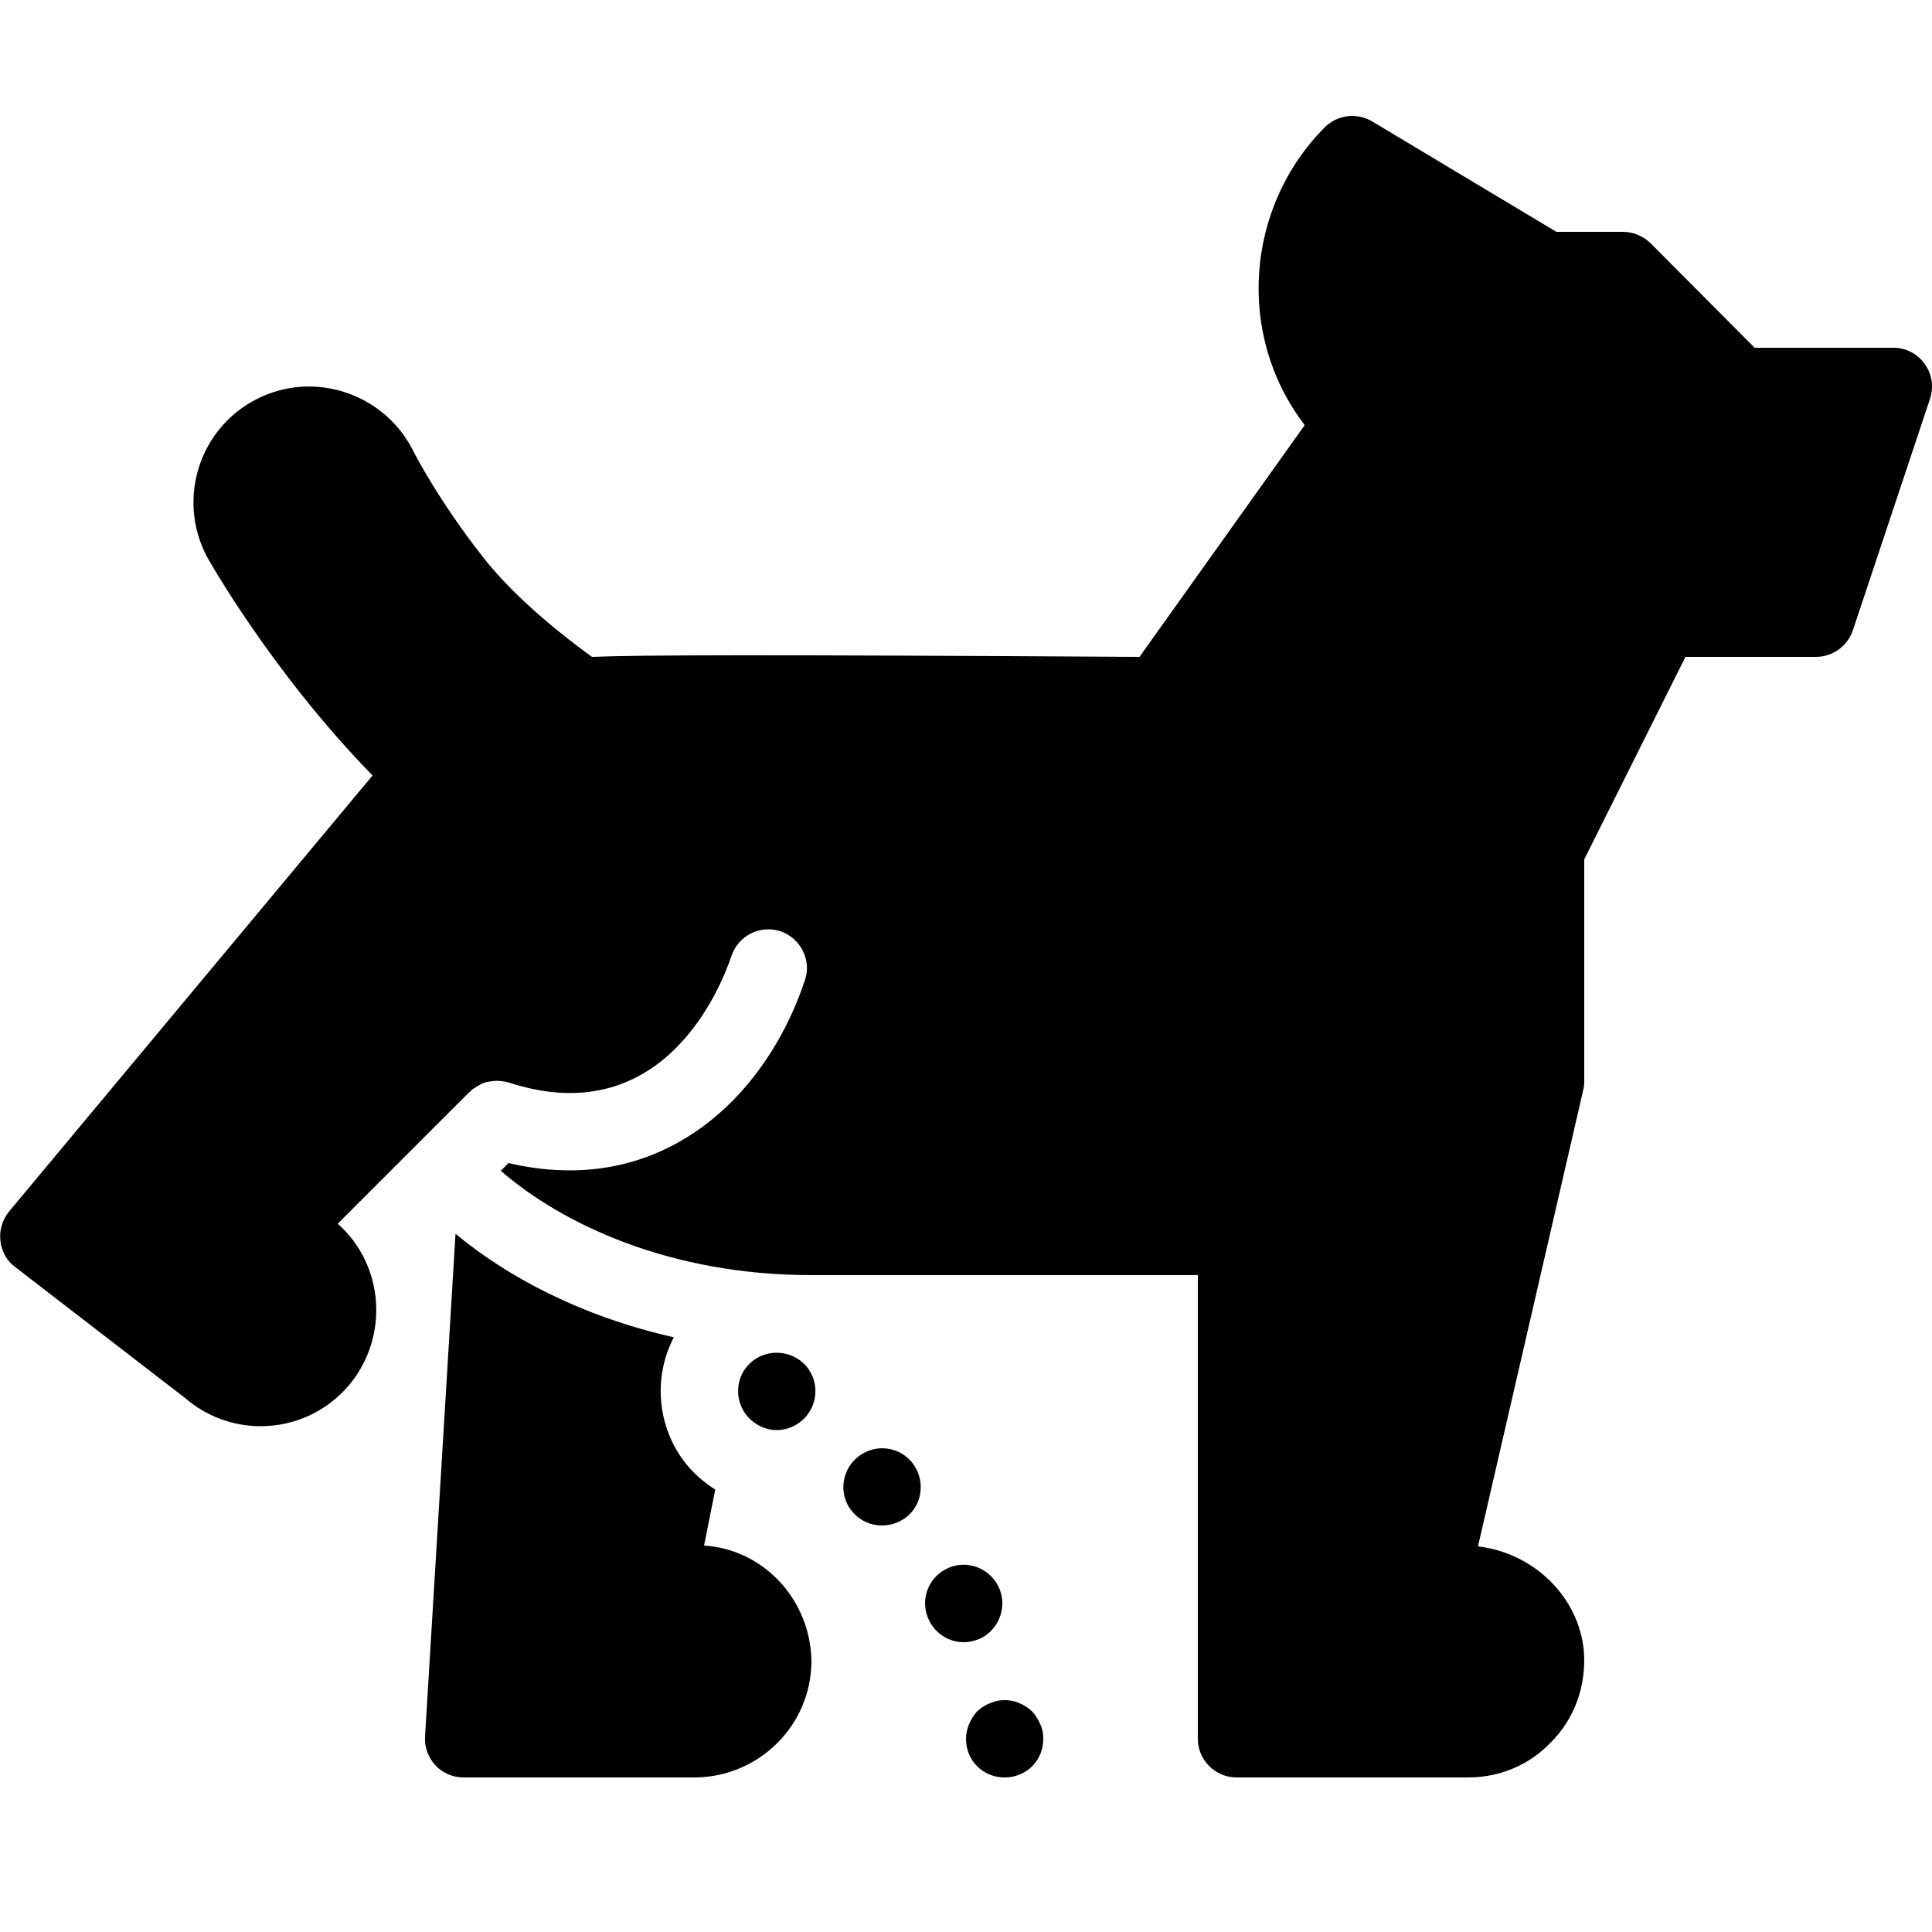 <svg xmlns="http://www.w3.org/2000/svg"  viewBox="0 0 50 50" width="50px" height="50px"><path d="M 34.877 3.008 C 34.662 3.034 34.454 3.129 34.289 3.289 C 32.229 5.359 31.99 8.67 33.75 10.98 L 33.76 11.01 L 29.49 17 C 19.76 16.94 16.49 16.95 15.32 17 C 14.11 16.12 13.11 15.211 12.48 14.391 C 11.38 12.991 10.749 11.78 10.699 11.68 C 10.689 11.67 10.69 11.661 10.68 11.641 C 9.93 10.181 8.13 9.58 6.66 10.32 C 5.18 11.06 4.58 12.869 5.33 14.359 C 5.34 14.389 6.991 17.35 9.641 20.07 L 0.23 31.359 C 0.06 31.569 -0.02 31.839 0.01 32.109 C 0.04 32.379 0.171 32.629 0.391 32.789 L 4.801 36.189 C 5.331 36.649 6.03 36.91 6.74 36.91 C 7.64 36.91 8.469 36.52 9.039 35.84 C 10.079 34.59 9.94 32.73 8.74 31.67 L 10.15 30.26 L 12.15 28.26 L 12.16 28.26 C 12.2 28.21 12.239 28.18 12.279 28.16 C 12.319 28.13 12.37 28.1 12.41 28.08 C 12.49 28.03 12.58 28 12.67 27.99 C 12.73 27.98 12.799 27.971 12.859 27.971 C 12.919 27.971 12.991 27.98 13.051 27.99 C 13.121 28 13.18 28.019 13.24 28.039 C 17.2 29.279 18.67 25.51 18.93 24.74 C 19.11 24.21 19.669 23.93 20.199 24.1 C 20.719 24.28 21.01 24.849 20.83 25.369 C 19.95 28.019 17.8 30.289 14.75 30.289 C 14.24 30.289 13.71 30.23 13.16 30.1 L 12.961 30.301 C 14.541 31.671 17.32 33 21 33 L 31 33 L 31 45 C 31 45.55 31.45 46 32 46 L 38 46 C 38.81 46 39.569 45.679 40.109 45.119 C 40.739 44.509 41.06 43.64 40.99 42.73 C 40.86 41.32 39.69 40.19 38.25 40.02 L 40.971 28.221 C 40.991 28.151 41 28.08 41 28 L 41 22.24 L 43.619 17 L 47 17 C 47.43 17 47.809 16.72 47.949 16.32 L 49.949 10.32 C 50.049 10.01 50.001 9.68 49.811 9.42 C 49.621 9.15 49.32 9 49 9 L 45.41 9 L 42.711 6.289 C 42.521 6.109 42.27 6 42 6 L 40.279 6 L 35.51 3.141 C 35.315 3.026 35.092 2.982 34.877 3.008 z M 11.789 31.93 L 11 44.939 C 10.98 45.209 11.08 45.479 11.27 45.689 C 11.46 45.889 11.72 46 12 46 L 18.02 46 C 19.66 45.97 21 44.64 21 42.98 C 20.97 41.38 19.741 40.09 18.221 40 L 18.51 38.551 C 18.43 38.501 18.35 38.441 18.27 38.381 C 17.11 37.511 16.769 35.889 17.439 34.609 C 15.039 34.069 13.109 33.03 11.789 31.93 z M 19.963 35.018 C 19.709 35.051 19.471 35.181 19.301 35.4 C 18.971 35.84 19.06 36.471 19.5 36.801 C 19.68 36.94 19.89 37.01 20.1 37.01 C 20.4 37.01 20.7 36.87 20.9 36.609 C 21.23 36.17 21.151 35.541 20.711 35.211 C 20.486 35.045 20.217 34.984 19.963 35.018 z M 22.881 37.482 C 22.626 37.47 22.365 37.555 22.16 37.74 C 21.75 38.109 21.71 38.739 22.08 39.148 C 22.28 39.369 22.55 39.479 22.82 39.479 C 23.06 39.479 23.3 39.399 23.5 39.229 C 23.91 38.859 23.94 38.229 23.57 37.809 C 23.385 37.604 23.136 37.495 22.881 37.482 z M 24.861 40.498 C 24.732 40.508 24.603 40.544 24.48 40.609 C 23.99 40.859 23.801 41.459 24.051 41.949 C 24.231 42.299 24.579 42.5 24.939 42.5 C 25.089 42.5 25.25 42.461 25.4 42.391 C 25.89 42.131 26.08 41.528 25.83 41.039 C 25.635 40.671 25.249 40.468 24.861 40.498 z M 25.902 44.004 C 25.805 44.014 25.709 44.04 25.619 44.08 C 25.489 44.13 25.389 44.199 25.289 44.289 C 25.199 44.389 25.13 44.499 25.08 44.619 C 25.03 44.739 25 44.87 25 45 C 25 45.27 25.099 45.521 25.289 45.711 C 25.479 45.9 25.73 46 26 46 C 26.27 46 26.521 45.9 26.711 45.711 C 26.901 45.521 27 45.27 27 45 C 27 44.87 26.98 44.74 26.92 44.621 C 26.87 44.501 26.801 44.391 26.711 44.291 C 26.661 44.251 26.611 44.202 26.561 44.172 C 26.501 44.132 26.441 44.1 26.381 44.08 C 26.321 44.049 26.259 44.03 26.199 44.02 C 26.099 43.999 26 43.994 25.902 44.004 z"/></svg>